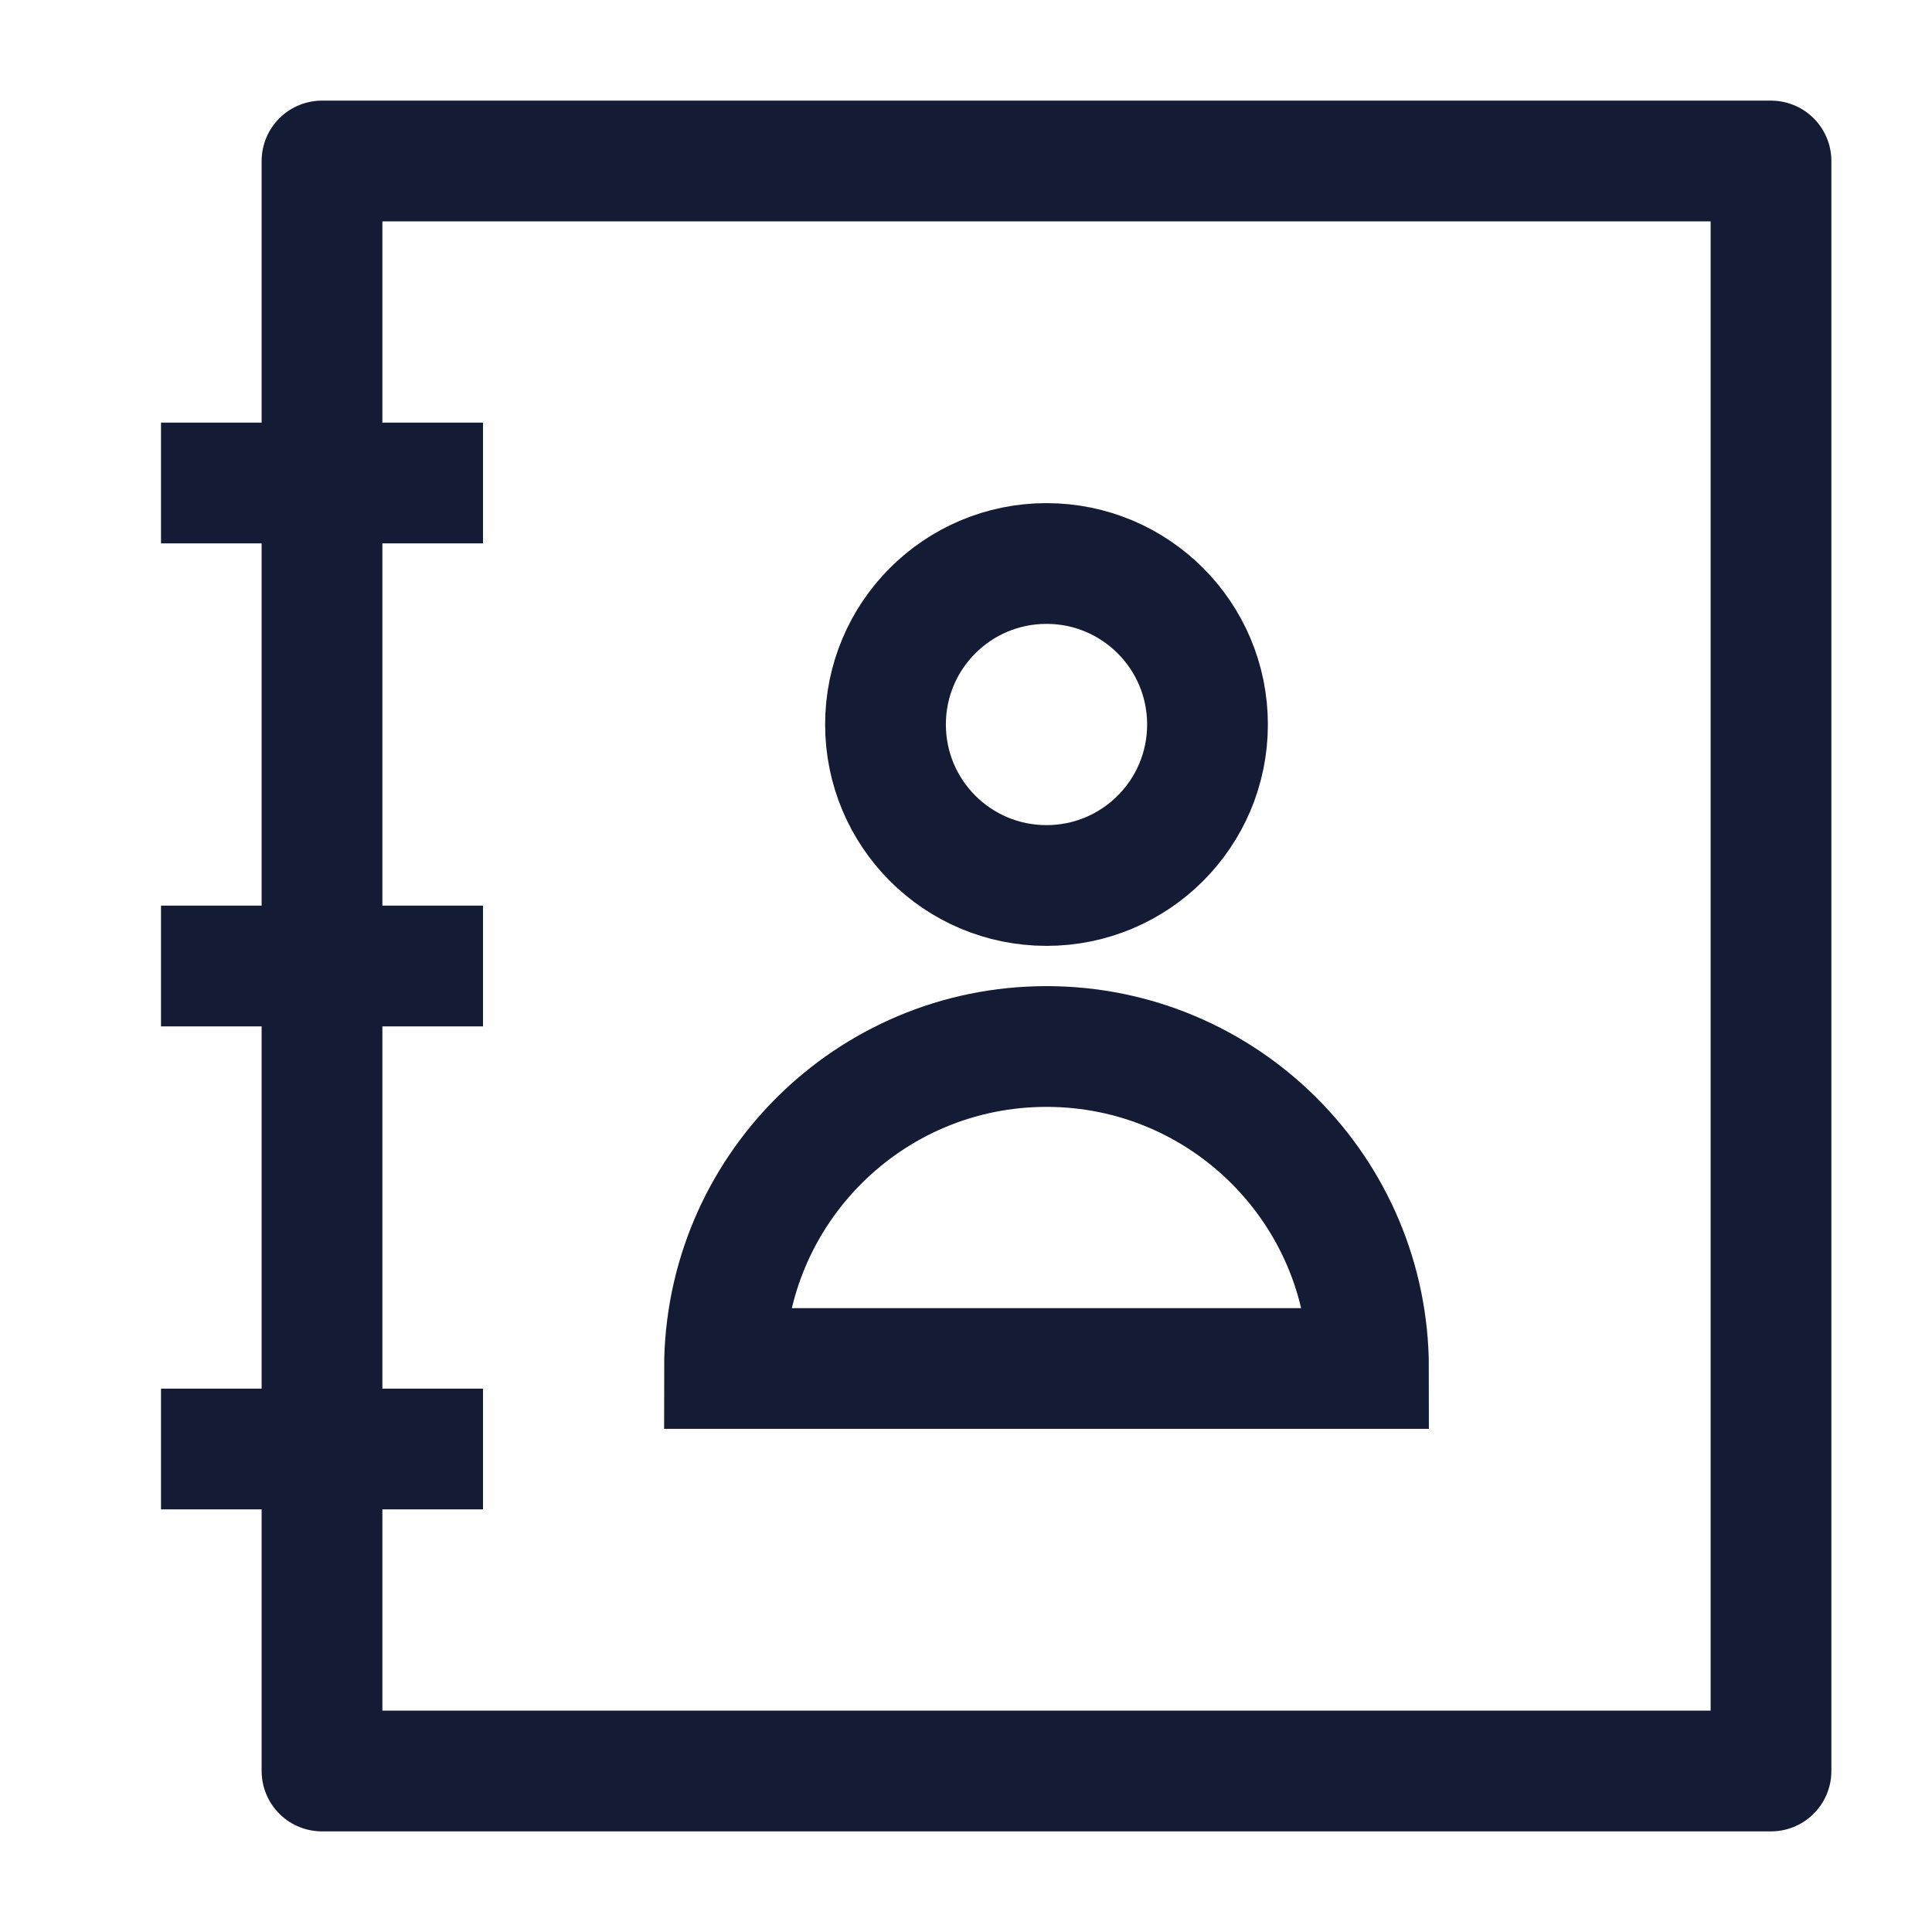 <svg width="24" height="24" viewBox="0 0 24 24" fill="none" xmlns="http://www.w3.org/2000/svg">
<path d="M4 2H22V22H4V2Z" stroke="#141B34" stroke-width="1.5" stroke-linejoin="round"/>
<path d="M9 17H17C17 14.791 15.209 13 13 13C10.791 13 9 14.791 9 17Z" stroke="#141B34" stroke-width="1.5"/>
<path d="M15 9C15 10.105 14.105 11 13 11C11.895 11 11 10.105 11 9C11 7.895 11.895 7 13 7C14.105 7 15 7.895 15 9Z" stroke="#141B34" stroke-width="1.5"/>
<path d="M6 6L2 6M6 12L2 12M6 18H2" stroke="#141B34" stroke-width="1.5" stroke-linejoin="round"/>
</svg>
